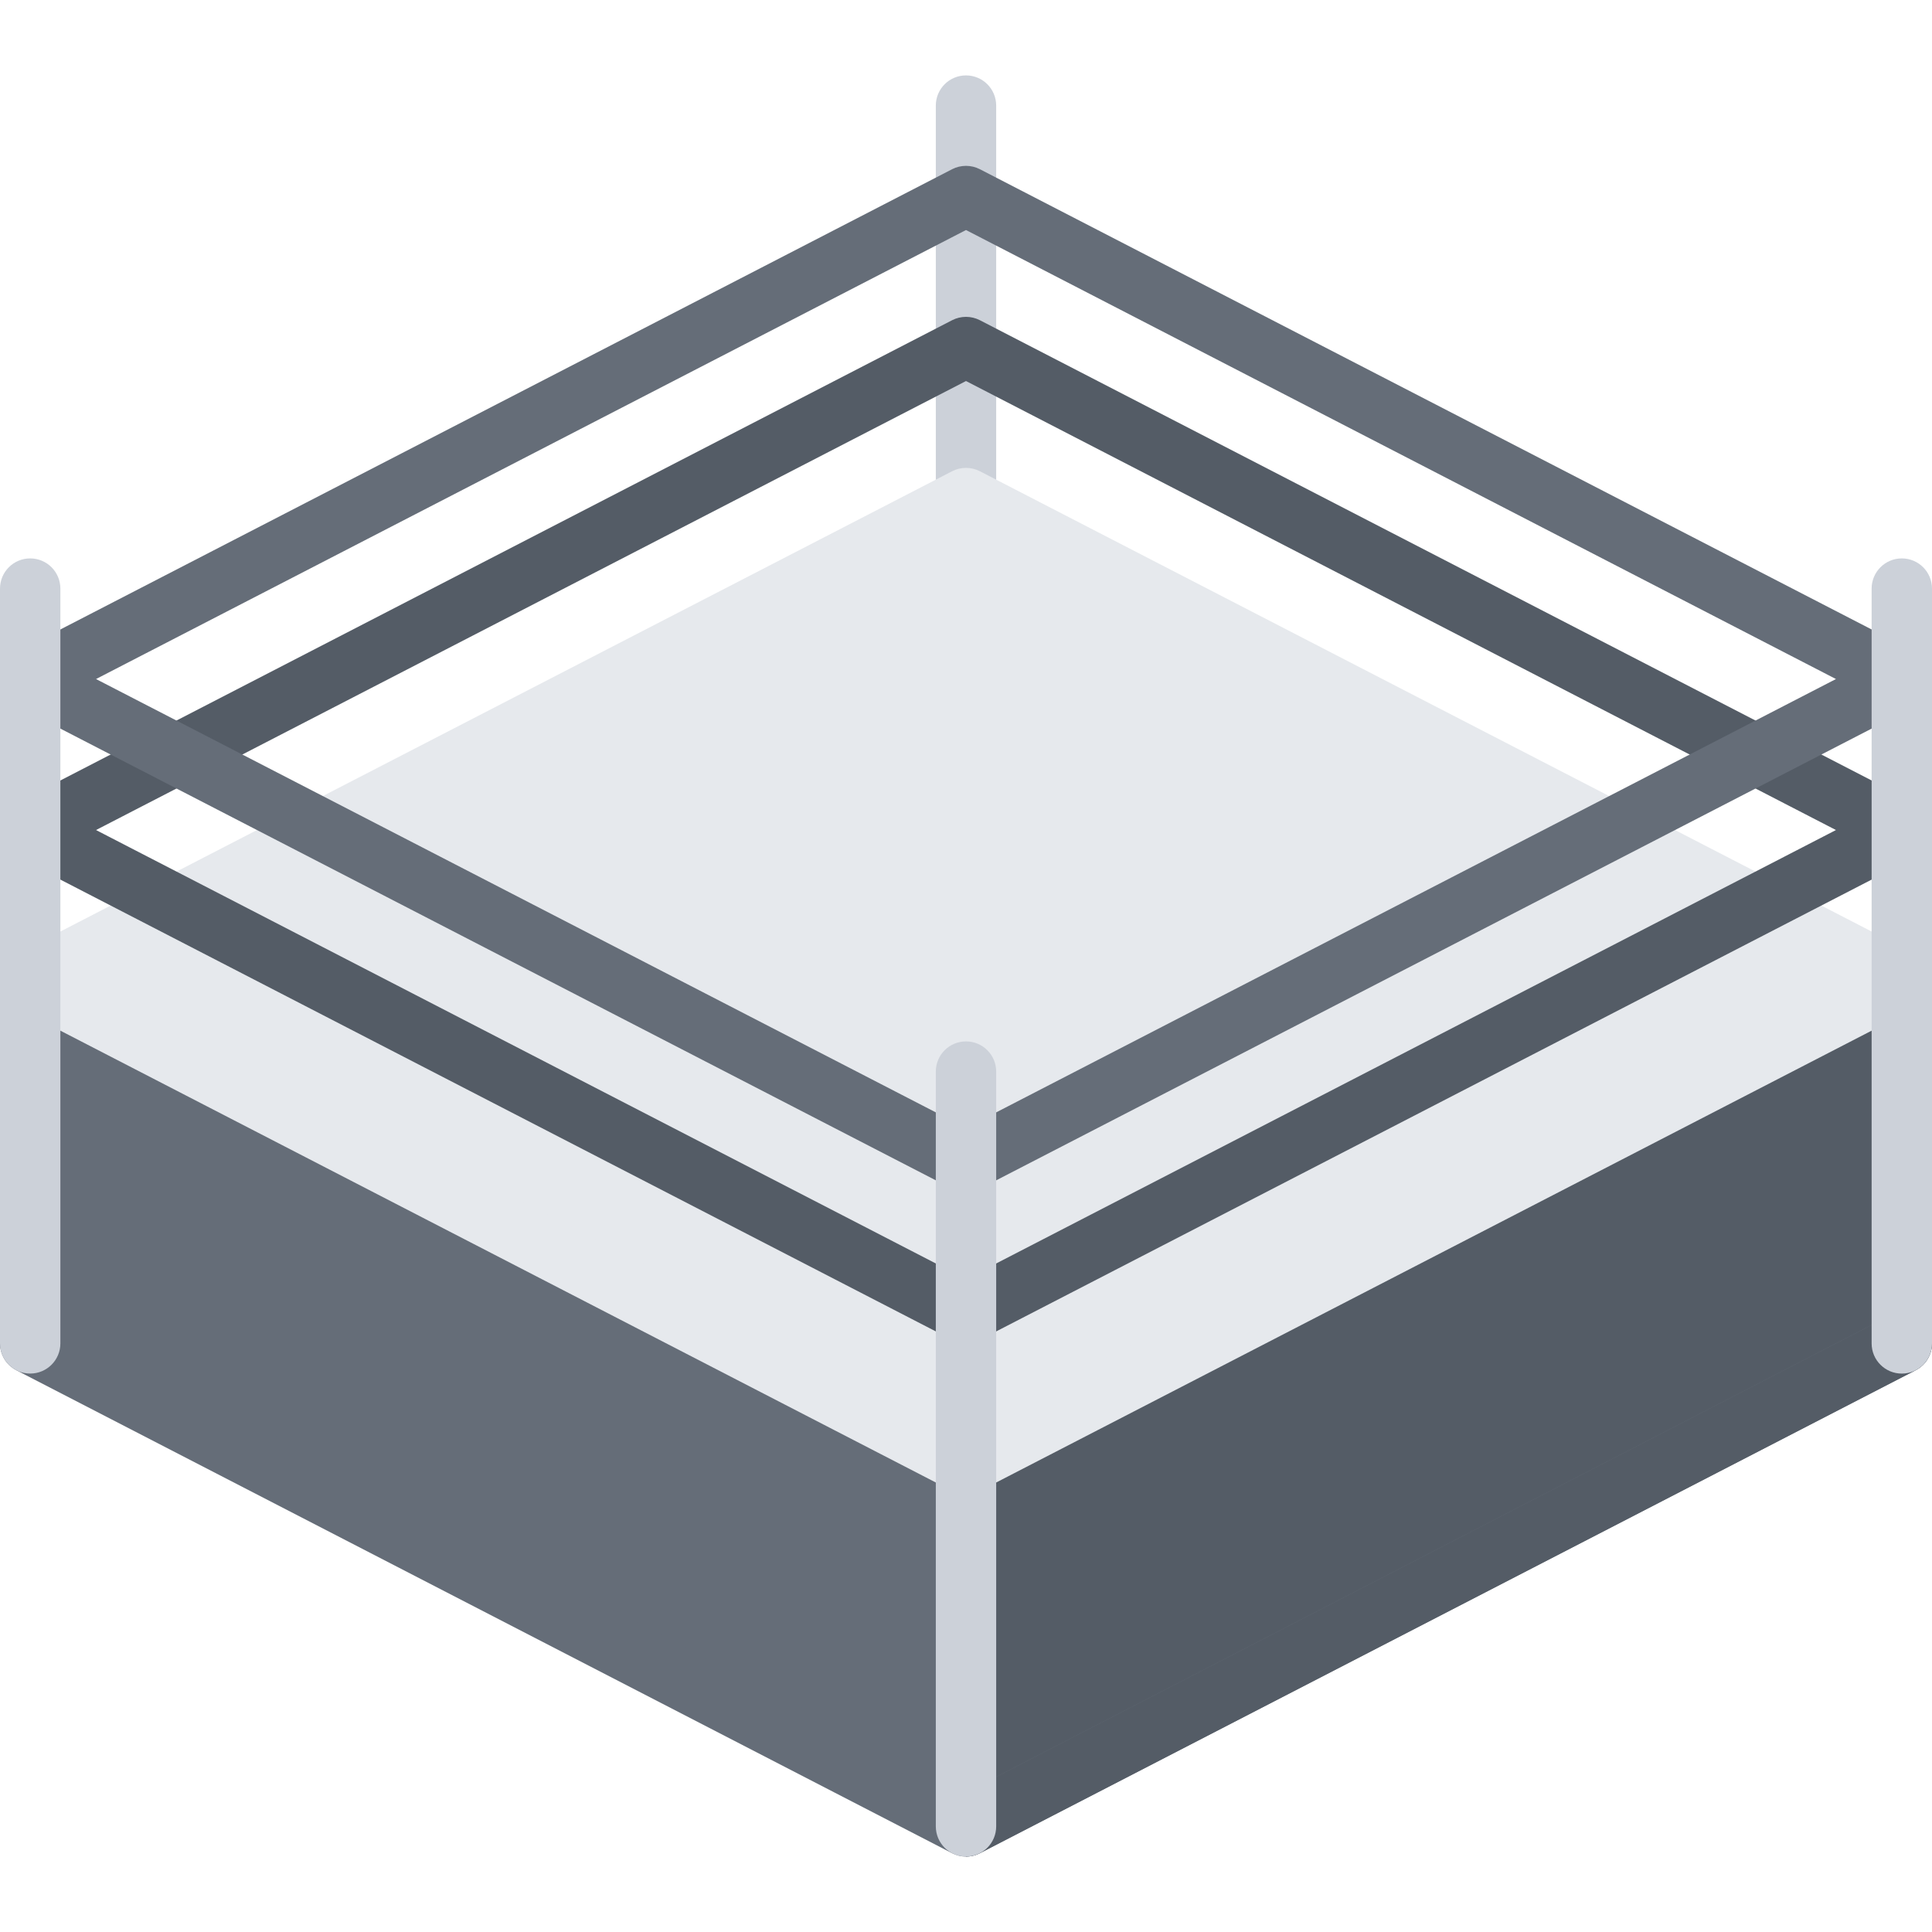 <?xml version="1.0" encoding="utf-8"?>
<!-- Generator: Adobe Illustrator 16.0.0, SVG Export Plug-In . SVG Version: 6.00 Build 0)  -->
<!DOCTYPE svg PUBLIC "-//W3C//DTD SVG 1.1//EN" "http://www.w3.org/Graphics/SVG/1.1/DTD/svg11.dtd">
<svg version="1.1" id="icons" xmlns="http://www.w3.org/2000/svg" xmlns:xlink="http://www.w3.org/1999/xlink" x="0px" y="0px"
	 width="64px" height="64px" viewBox="0 0 64 64" enable-background="new 0 0 64 64" xml:space="preserve">
<g>
	<g>
		<path fill="#CCD1D9" d="M32,17.499c-0.553,0-1-0.448-1-1V3.498c0-0.552,0.447-1,1-1s1,0.448,1,1v13.001
			C33,17.051,32.553,17.499,32,17.499z"/>
	</g>
	<g>
		<g>
			<polygon fill="#E6E9ED" points="58.16,30.001 53.3,27.501 32,16.501 10.7,27.501 5.84,30.001 1,32.501 32,48.501 63,32.501 			
				"/>
		</g>
		<g>
			<polygon fill="#545C66" points="63,32.501 63,44.501 32,60.501 32,48.501 			"/>
		</g>
		<g>
			<polygon fill="#656D78" points="32,48.501 32,60.501 1,44.501 1,32.501 			"/>
		</g>
	</g>
	<g>
		<path fill="#E6E9ED" d="M32,49.5c-0.157,0-0.314-0.037-0.459-0.111l-31-16C0.209,33.217,0,32.874,0,32.5s0.209-0.717,0.541-0.889
			l31-16.001c0.289-0.148,0.629-0.148,0.918,0l31,16.001C63.791,31.783,64,32.126,64,32.5s-0.209,0.717-0.541,0.889l-31,16
			C32.314,49.463,32.157,49.5,32,49.5z M3.181,32.5L32,47.375L60.819,32.5L32,17.625L3.181,32.5z"/>
	</g>
	<g>
		<path fill="#545C66" d="M32,44.495c-0.157,0-0.314-0.037-0.459-0.111l-31-15.999C0.209,28.213,0,27.87,0,27.496
			s0.209-0.717,0.541-0.889l31-16c0.289-0.148,0.629-0.148,0.918,0l31,16C63.791,26.779,64,27.122,64,27.496
			s-0.209,0.717-0.541,0.889l-31,15.999C32.314,44.458,32.157,44.495,32,44.495z M3.181,27.496L32,42.37l28.819-14.874L32,12.622
			L3.181,27.496z"/>
	</g>
	<g>
		<path fill="#656D78" d="M32,39.49c-0.157,0-0.314-0.037-0.459-0.111l-31-15.996C0.209,23.211,0,22.868,0,22.494
			s0.209-0.717,0.541-0.889l31-16c0.289-0.148,0.629-0.148,0.918,0l31,16C63.791,21.777,64,22.12,64,22.494
			s-0.209,0.717-0.541,0.889l-31,15.996C32.314,39.453,32.157,39.49,32,39.49z M3.181,22.494L32,37.365l28.819-14.871L32,7.62
			L3.181,22.494z"/>
	</g>
	<path fill="#656D78" d="M32,61.502c-0.157,0-0.314-0.037-0.459-0.111l-31-16c-0.49-0.253-0.683-0.856-0.43-1.348
		c0.253-0.49,0.854-0.682,1.348-0.43L32,59.377l30.541-15.764c0.493-0.253,1.094-0.062,1.348,0.43
		c0.253,0.491,0.061,1.095-0.43,1.348l-31,16C32.314,61.465,32.157,61.502,32,61.502z"/>
	<path fill="#545C66" d="M32.459,61.391l31-16c0.49-0.253,0.683-0.856,0.43-1.348c-0.254-0.491-0.854-0.683-1.348-0.43L32,59.377
		v2.125C32.157,61.502,32.314,61.465,32.459,61.391z"/>
	<g>
		<path fill="#CCD1D9" d="M63,45.502c-0.553,0-1-0.447-1-1V19.498c0-0.552,0.447-1,1-1s1,0.448,1,1v25.004
			C64,45.055,63.553,45.502,63,45.502z"/>
	</g>
	<g>
		<path fill="#CCD1D9" d="M32,61.501c-0.553,0-1-0.447-1-1V35.498c0-0.553,0.447-1,1-1s1,0.447,1,1v25.003
			C33,61.054,32.553,61.501,32,61.501z"/>
	</g>
	<g>
		<path fill="#CCD1D9" d="M1,45.501c-0.553,0-1-0.447-1-1V19.498c0-0.552,0.447-1,1-1s1,0.448,1,1v25.003
			C2,45.054,1.553,45.501,1,45.501z"/>
	</g>
</g>
</svg>
